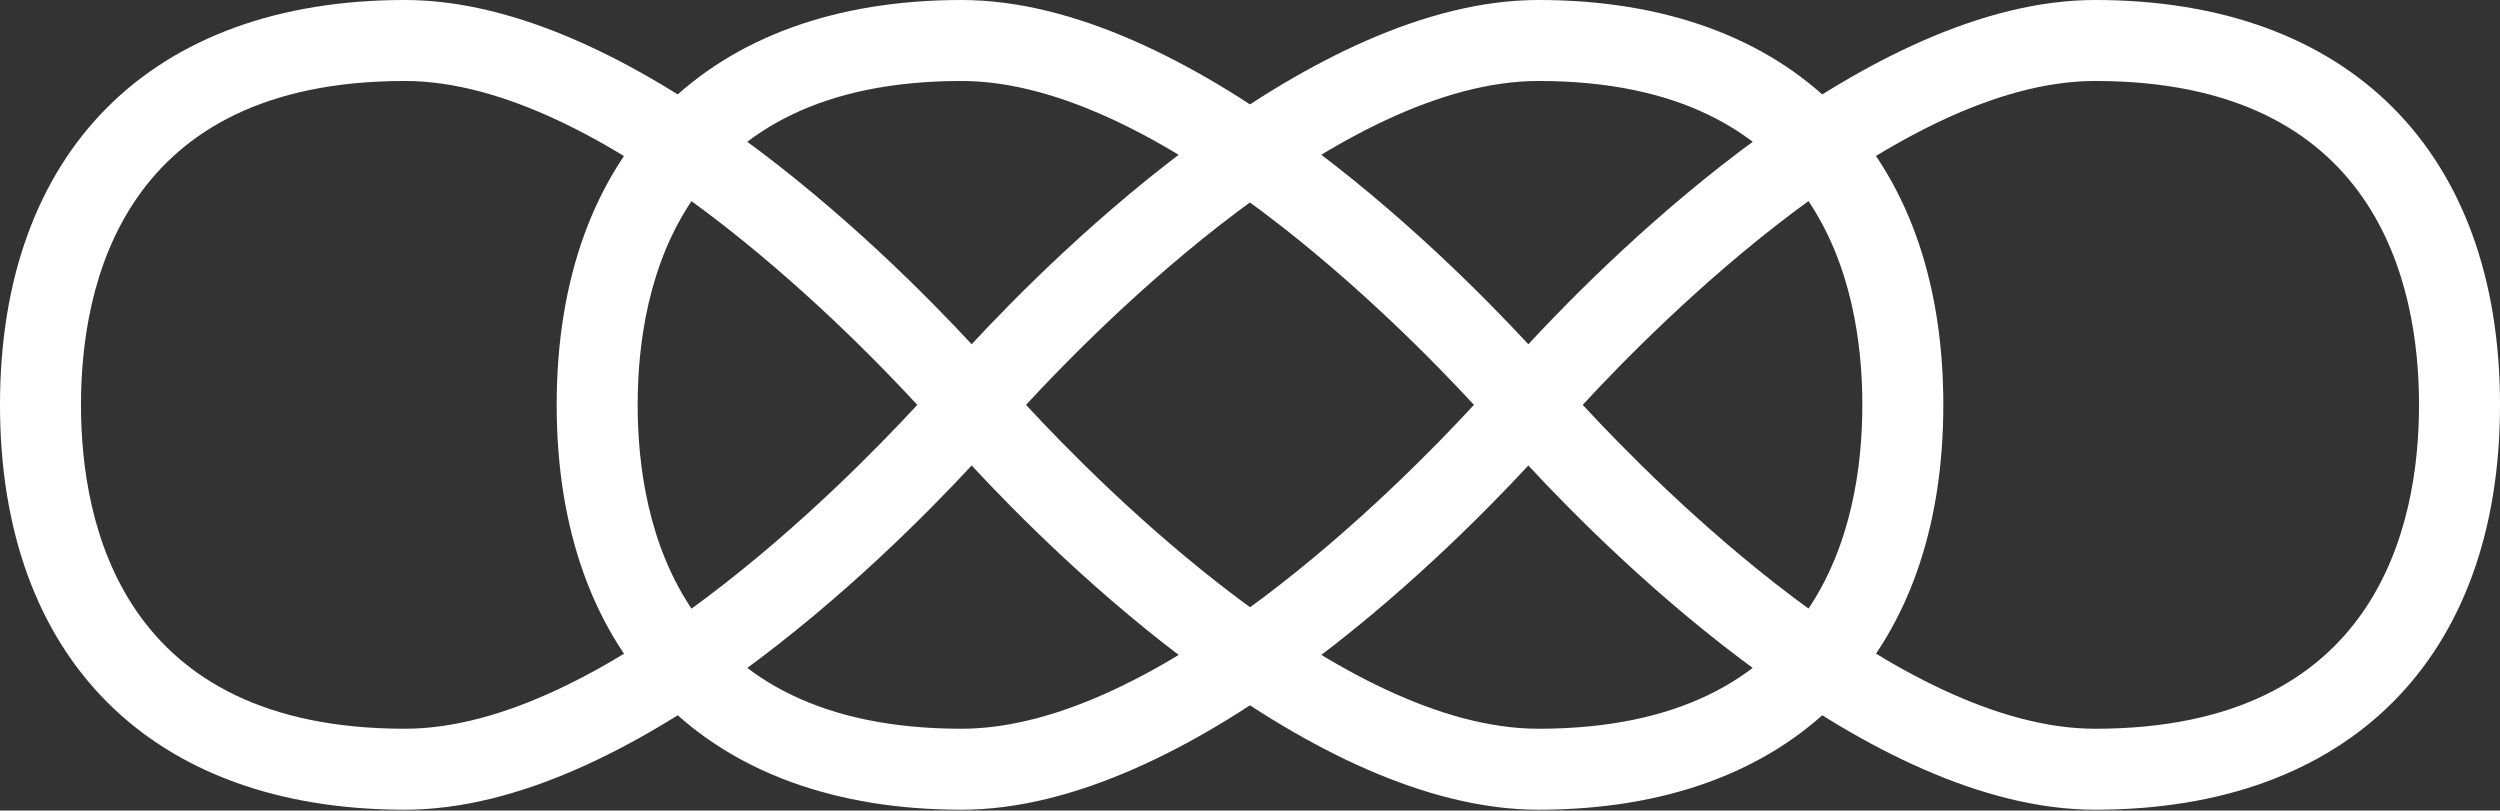 <svg width="512" height="166" viewBox="0 0 512 166" fill="none" xmlns="http://www.w3.org/2000/svg">
<rect x="0" y="0" width="512" height="166" fill="#333333" stroke="none"/>
<path d="M315.077 0C268.595 0 216.698 51.399 198.996 70.503C181.294 51.391 129.397 0 82.915 0C30.994 0 0 30.994 0 82.915C0 134.836 30.994 165.83 82.915 165.83C129.397 165.83 181.294 114.431 198.996 95.327C216.698 114.439 268.595 165.83 315.077 165.83C366.998 165.83 397.992 134.836 397.992 82.915C397.992 30.994 366.998 0 315.077 0ZM82.915 149.247C25.206 149.247 16.583 107.69 16.583 82.915C16.583 58.14 25.206 16.583 82.915 16.583C123.228 16.583 172.48 66.257 187.86 82.915C172.488 99.581 123.286 149.247 82.915 149.247ZM315.077 149.247C274.764 149.247 225.512 99.573 210.131 82.915C225.504 66.249 274.706 16.583 315.077 16.583C372.786 16.583 381.409 58.14 381.409 82.915C381.409 107.69 372.786 149.247 315.077 149.247Z" fill="white"/>
<path d="M429.085 0C382.603 0 330.706 51.399 313.004 70.503C295.302 51.391 243.405 0 196.923 0C145.002 0 114.008 30.994 114.008 82.915C114.008 134.836 145.002 165.83 196.923 165.83C243.405 165.83 295.302 114.431 313.004 95.327C330.706 114.439 382.603 165.83 429.085 165.83C481.006 165.83 512 134.836 512 82.915C512 30.994 481.006 0 429.085 0ZM196.923 149.247C139.214 149.247 130.591 107.69 130.591 82.915C130.591 58.14 139.214 16.583 196.923 16.583C237.236 16.583 286.488 66.257 301.868 82.915C286.496 99.581 237.294 149.247 196.923 149.247ZM429.085 149.247C388.772 149.247 339.52 99.573 324.139 82.915C339.512 66.249 388.714 16.583 429.085 16.583C486.794 16.583 495.417 58.14 495.417 82.915C495.417 107.69 486.794 149.247 429.085 149.247Z" fill="white"/>
</svg>
